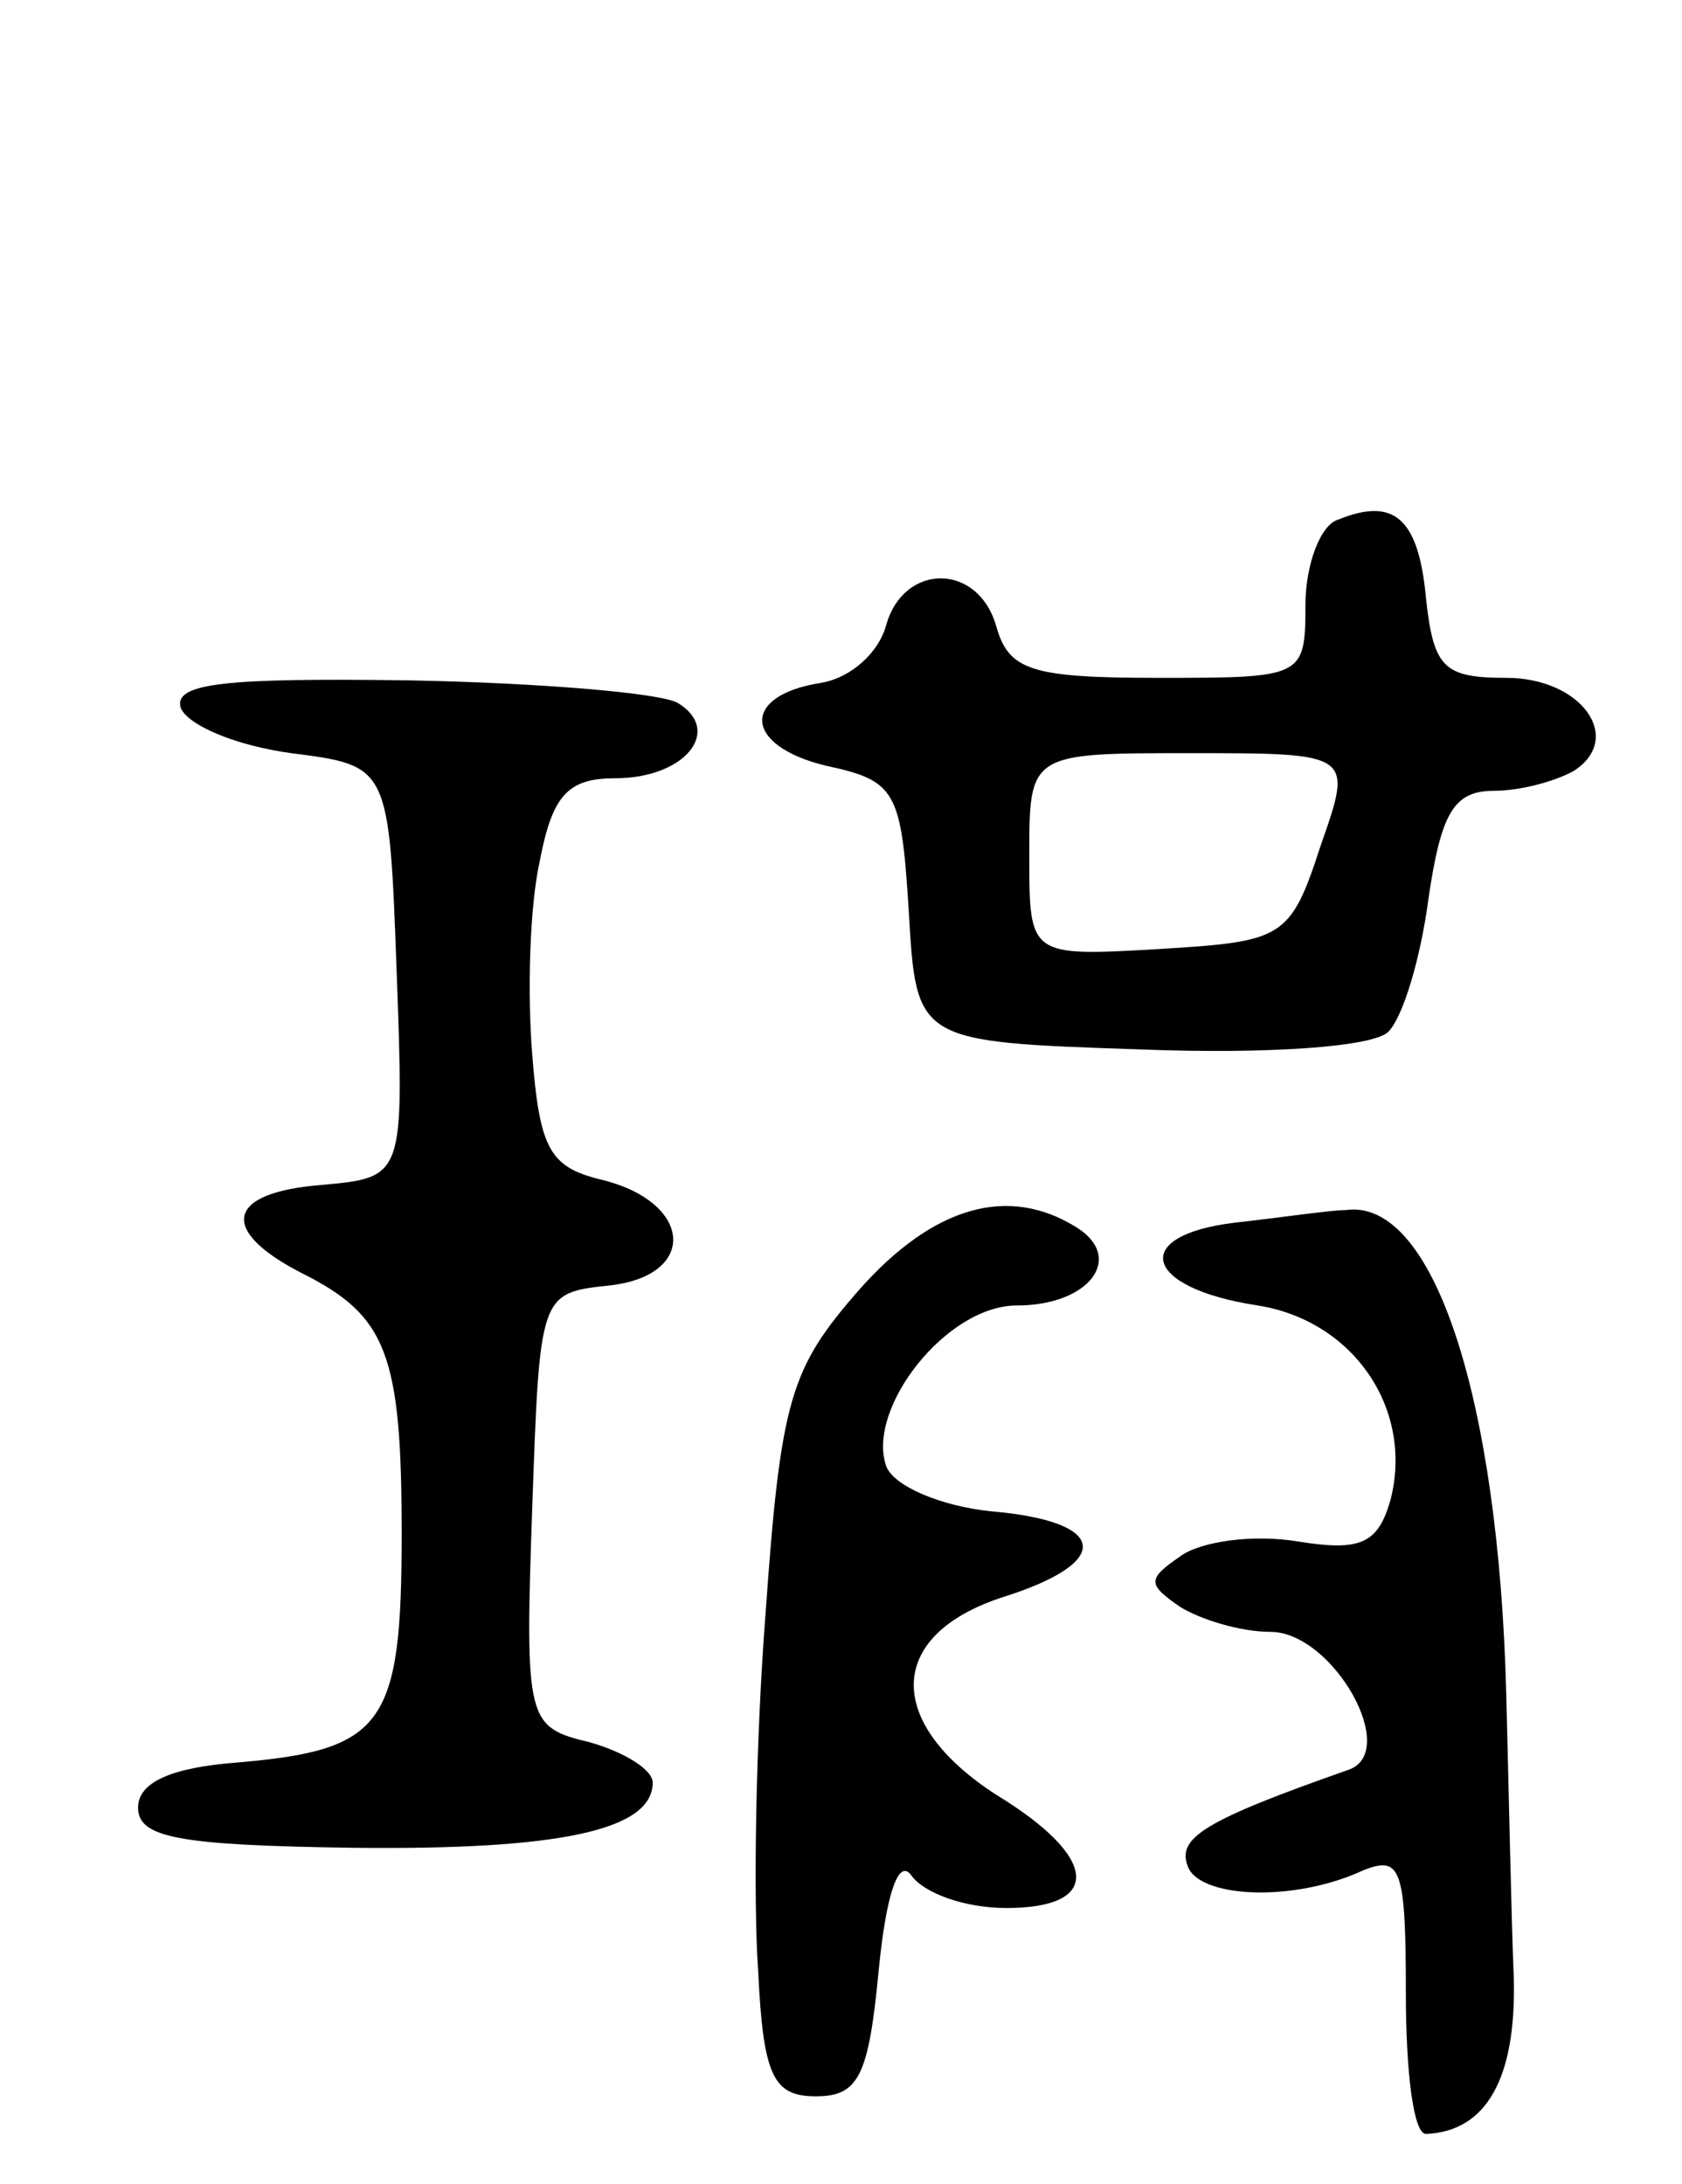 <svg version="1.0" xmlns="http://www.w3.org/2000/svg"
 width="67pt" height="87pt" viewBox="0 0 67 87"
 preserveAspectRatio="xMidYMid meet">
<g transform="translate(0,87) scale(0.1,-0.1)"
fill="#000000" stroke="none">
<path d="M533 663 c-7 -2 -13 -18 -13 -34 0 -29 -1 -29 -59 -29 -50 0 -59 3
-64 20 -7 26 -37 26 -44 1 -3 -11 -14 -21 -26 -23 -32 -5 -31 -25 2 -33 28 -6
30 -10 33 -58 3 -52 3 -52 92 -55 51 -2 93 1 99 7 6 6 13 30 16 53 5 34 10 43
26 43 11 0 25 4 32 8 20 13 3 37 -27 37 -25 0 -29 4 -32 32 -3 32 -13 40 -35
31z m-7 -130 c-12 -37 -15 -38 -64 -41 -52 -3 -52 -3 -52 37 0 41 0 41 64 41
65 0 65 0 52 -37z"/>
<path d="M72 588 c3 -7 22 -15 44 -18 39 -5 39 -5 42 -87 3 -82 3 -82 -30 -85
-38 -3 -41 -18 -8 -35 34 -17 40 -32 40 -104 0 -76 -7 -86 -65 -91 -27 -2 -40
-8 -40 -18 0 -12 16 -15 85 -16 83 -1 120 7 120 26 0 5 -11 12 -25 16 -25 6
-26 8 -23 93 3 86 3 86 31 89 35 4 33 33 -3 42 -21 5 -25 12 -28 50 -2 25 -1
59 3 77 5 26 11 33 30 33 28 0 43 19 25 30 -7 4 -55 8 -107 9 -73 1 -94 -1
-91 -11z"/>
<path d="M342 356 c-27 -31 -31 -43 -37 -128 -4 -51 -5 -115 -3 -143 2 -42 6
-50 23 -50 17 0 21 8 25 50 3 31 8 45 13 38 5 -7 21 -13 38 -13 38 0 37 20 -4
45 -45 29 -44 64 3 79 44 14 41 30 -5 34 -20 2 -39 10 -42 18 -8 23 24 64 52
64 29 0 43 19 24 31 -27 17 -57 9 -87 -25z"/>
<path d="M492 383 c-42 -5 -37 -26 9 -33 38 -6 62 -41 53 -77 -5 -18 -12 -21
-37 -17 -18 3 -39 0 -47 -6 -13 -9 -13 -11 0 -20 8 -5 24 -10 36 -10 25 0 52
-48 31 -55 -57 -20 -68 -27 -64 -38 4 -13 42 -15 70 -2 15 6 17 1 17 -49 0
-31 3 -56 8 -56 24 1 36 22 35 62 -1 24 -2 75 -3 113 -3 118 -29 198 -64 193
-6 0 -26 -3 -44 -5z"/>
</g>
</svg>
